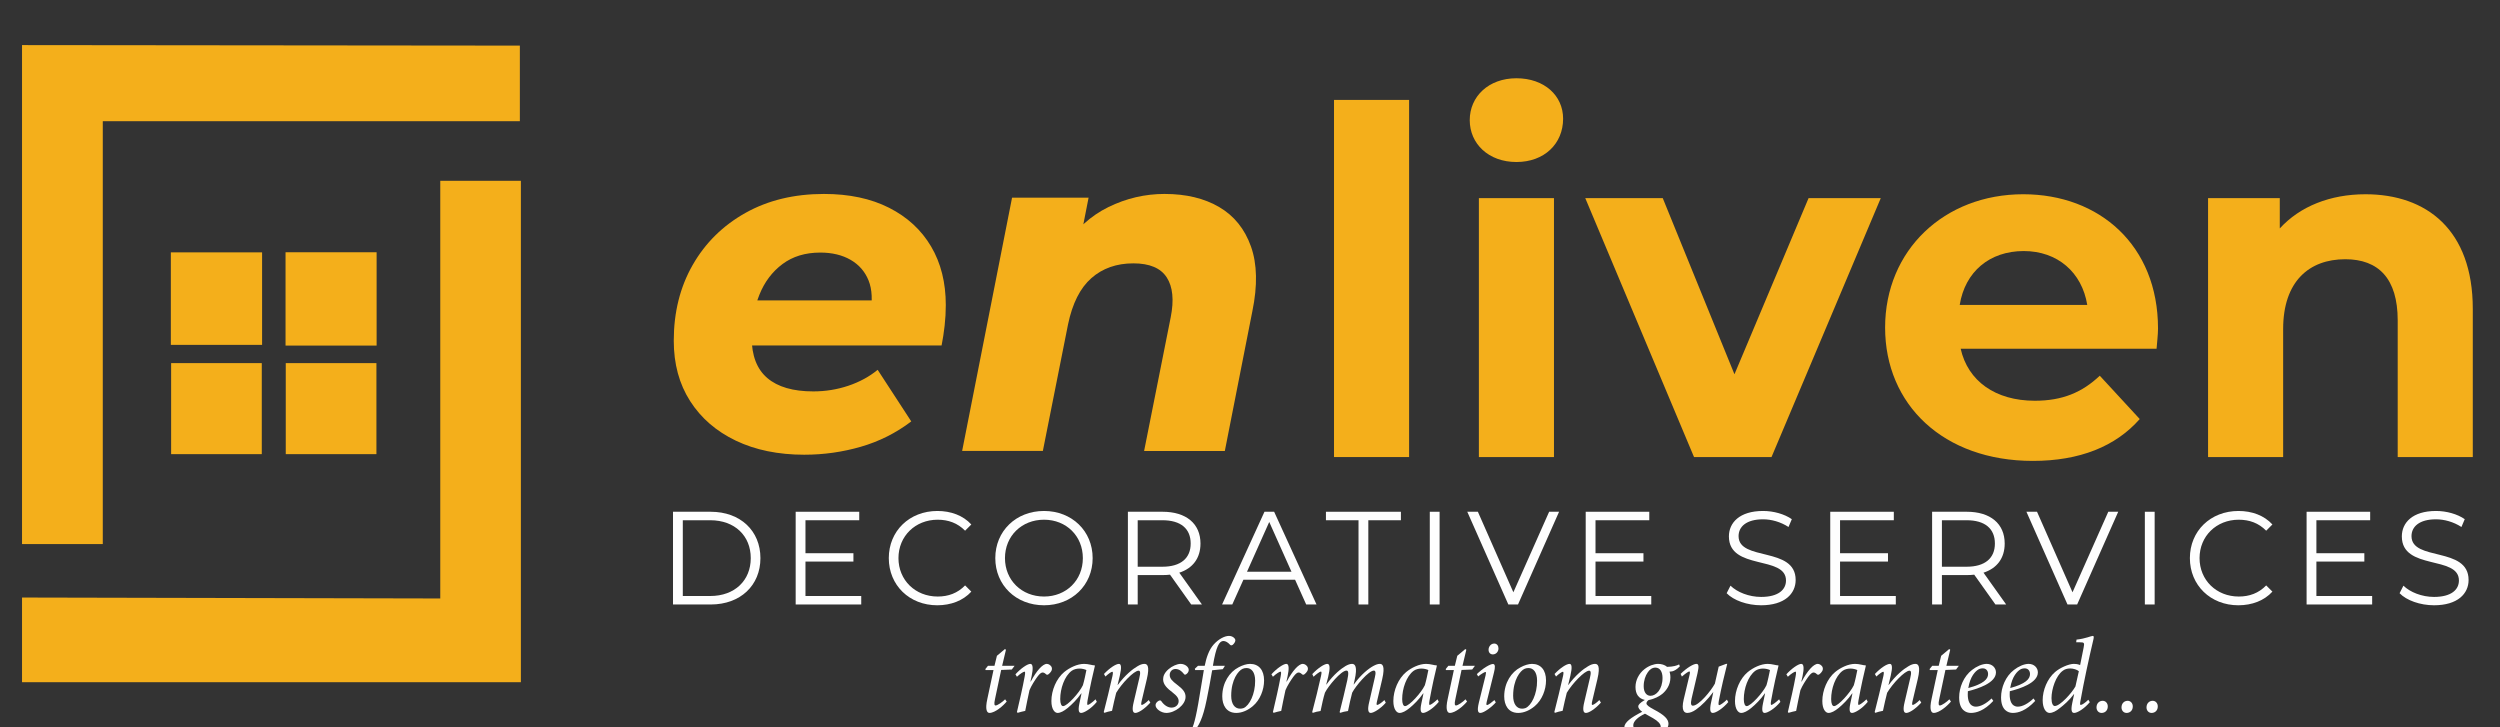 <?xml version="1.0" encoding="UTF-8"?>
<!DOCTYPE svg PUBLIC "-//W3C//DTD SVG 1.1//EN" "http://www.w3.org/Graphics/SVG/1.1/DTD/svg11.dtd">
<!-- Creator: CorelDRAW -->
<svg xmlns="http://www.w3.org/2000/svg" xml:space="preserve" width="11in" height="3.2in" version="1.1" style="shape-rendering:geometricPrecision; text-rendering:geometricPrecision; image-rendering:optimizeQuality; fill-rule:evenodd; clip-rule:evenodd"
viewBox="0 0 11000 3200"
 xmlns:xlink="http://www.w3.org/1999/xlink"
 xmlns:xodm="http://www.corel.com/coreldraw/odm/2003">
 <rect x="0" y="0" width="11000" height="3200" fill="#333333" stroke="none"/>
 <defs>
  <style type="text/css">
   <![CDATA[
    .fil0 {fill:#FEFEFE;fill-rule:nonzero}
    .fil1 {fill:#F4AF1B;fill-rule:nonzero}
   ]]>
  </style>
 </defs>
 <g id="Layer_x0020_1">
  <path class="fil0" d="M4452 2945.89l-46.82 1.88 -27.15 128.26c-5.15,22.94 -2.33,28.09 2.8,28.09 7.97,0 30.43,-15.46 41.67,-27.15l7.03 9.83c-15.44,18.72 -51.03,50.08 -75.85,50.08 -10.77,0 -20.13,-13.58 -9.35,-61.79l27.14 -126.87 -34.64 0 -1.4 -4.21 11.71 -14.51 28.56 0 10.76 -44 35.11 -29.5 4.68 2.8 -16.85 70.7 54.76 0 -12.17 16.39z"/>
  <path class="fil0" d="M4535.33 2998.78c24.35,-45.87 51.96,-77.71 70.69,-77.71 7.96,0 15.92,5.61 20.13,12.17 3.28,5.62 3.28,13.58 -0.47,19.67 -3.26,5.61 -7.96,10.76 -12.64,14.04 -3.74,2.8 -7.49,2.33 -10.29,0 -5.15,-5.15 -10.31,-7.96 -15.46,-7.96 -5.61,0 -13.09,5.15 -23.87,20.13 -10.29,14.52 -24.81,36.52 -33.69,57.58 -7.03,31.37 -12.64,60.4 -18.74,91.29 -9.82,1.87 -22.47,5.15 -33.24,8.43l-3.28 -3.28c11.71,-50.1 25.28,-107.68 34.18,-157.29 2.81,-15.92 2.33,-20.61 -0.94,-20.61 -4.21,0 -19.65,9.83 -33.24,22.47l-6.56 -10.76c23.87,-26.22 52.9,-45.88 65.54,-45.88 12.18,0 12.64,21.53 5.62,54.31l-5.15 23.4 1.4 0z"/>
  <path class="fil0" d="M4764.71 3015.17c5.63,-18.25 12.64,-51.96 15.46,-66.94 -6.56,-3.28 -18.74,-6.56 -30.91,-6.56 -12.64,0 -25.28,3.75 -33.71,9.83 -31.83,23.42 -50.56,78.18 -50.56,124.53 0,21.07 5.61,30.89 12.64,30.89 18.25,0 71.62,-58.99 87.07,-91.75zm61.33 73.03c-25.75,31.37 -57.11,48.69 -68.82,48.69 -8.91,0 -14.99,-7.03 -7.96,-41.19l9.36 -44.47 -1.4 0c-17.79,25.74 -40.26,48.21 -60.39,64.6 -15.46,12.64 -30.9,21.07 -43.54,21.07 -12.17,0 -27.15,-15.46 -27.15,-52.43 0,-47.29 22,-98.79 56.18,-127.35 23.88,-19.65 58.06,-36.04 87.54,-36.04 9.36,0 18.72,1.41 29.03,3.75 6.08,1.4 12.64,2.8 17.79,2.8l0.93 1.88c-7.49,29.01 -21.53,92.69 -32.31,152.15 -2.81,15.91 -1.4,20.12 0.94,20.12 4.21,0 20.13,-11.24 34.17,-24.82l5.63 11.24z"/>
  <path class="fil0" d="M5061.51 3091.48c-27.61,30.43 -53.83,45.42 -66,45.42 -11.25,0 -15.91,-12.64 -7.03,-48.7 8.43,-34.64 16.39,-69.29 24.35,-103.93 6.56,-26.68 3.74,-33.24 -3.28,-33.24 -20.6,0 -74.9,57.58 -98.32,97.37 -5.61,22.94 -12.63,50.57 -18.25,79.13 -12.18,2.33 -24.8,5.61 -33.71,8.89l-2.8 -3.28c13.11,-51.03 26.68,-106.74 38.37,-158.69 3.29,-14.99 1.87,-18.74 -0.93,-18.74 -4.21,0 -18.25,9.83 -29.96,21.07l-6.56 -11.24c25.75,-27.15 52.91,-44.47 66.02,-44.47 10.29,0 12.17,15.92 3.74,51.96l-9.82 40.74 0.93 0c31.83,-43.54 66.47,-70.69 86.14,-81.93 12.17,-7.49 22,-10.76 30.91,-10.76 11.69,0 24.8,7.01 10.76,66.94 -7.49,31.83 -15.46,64.61 -22.94,96.9 -2.81,12.64 -2.33,16.86 0.94,16.86 4.2,0 16.85,-7.96 30.43,-21.54l7.01 11.24z"/>
  <path class="fil0" d="M5084.44 3103.18c-0.47,-7.96 5.63,-14.98 13.58,-19.67 6.09,-2.81 9.36,-1.86 11.7,1.42 12.18,18.25 29.5,28.56 44.94,28.56 18.72,0 31.36,-13.11 31.36,-28.1 0,-11.71 -5.14,-22 -27.61,-39.32 -21.07,-15.92 -40.72,-33.24 -40.72,-57.13 0,-13.57 5.61,-29.01 24.33,-44.93 14.52,-12.64 36.99,-22.94 52.43,-22.94 20.14,0 36.06,14.04 36.06,26.22 0,7.96 -4.68,14.97 -11.71,19.65 -4.21,2.82 -7.49,1.87 -10.29,-2.33 -9.37,-11.71 -20.61,-21.07 -36.53,-21.07 -13.57,0 -25.28,10.31 -25.28,26.22 0,16.85 13.57,28.56 30.91,41.67 27.61,21.06 38.85,34.64 38.85,54.76 0,35.58 -46.81,70.69 -84.72,70.69 -22.01,0 -47.29,-17.32 -47.29,-33.71z"/>
  <path class="fil0" d="M5300.72 2929.5c7.03,-35.58 18.74,-70.7 39.79,-94.1 21.54,-23.87 48.22,-37.46 66.96,-37.46 16.37,0 28.54,11.71 28.08,19.67 0,7.48 -7.03,15.92 -11.71,19.65 -4.21,2.82 -8.43,3.29 -11.71,-0.46 -9.83,-10.76 -19.65,-16.39 -29.49,-16.39 -17.32,0 -31.83,22.47 -45.87,109.08l52.89 0 -9.36 14.98 -46.8 4.68c-8.91,51.49 -13.59,78.64 -24.35,130.61 -16.39,80.52 -33.7,115.63 -59.46,142.31 -20.6,22.01 -40.26,29.5 -52.43,29.5 -13.57,0 -29.49,-9.83 -29.49,-20.13 0,-6.1 6.08,-14.06 13.1,-19.67 3.75,-3.28 6.1,-2.81 8.9,0 7.02,7.03 21.06,11.69 29.49,11.69 7.96,0 14.98,-3.74 20.12,-9.35 6.1,-7.03 16.86,-26.69 32.78,-117.52 10.76,-64.14 17.32,-102.53 24.81,-148.4l-38.38 0 -1.4 -5.63 14.03 -13.09 29.5 0z"/>
  <path class="fil0" d="M5472.07 3115.35c24.81,-10.76 51.03,-60.39 50.56,-120.32 0,-37.92 -16.39,-55.71 -37.92,-55.71 -7.03,0 -12.64,1.4 -17.79,3.75 -18.26,8.43 -49.63,46.82 -49.63,118.44 0,34.64 14.52,56.64 39.33,56.64 5.61,0 10.29,-0.93 15.44,-2.81zm-94.1 -51.03c0,-60.86 32.31,-107.68 71.15,-127.81 16.86,-9.36 36.06,-15.44 51.03,-15.44 38.39,0 61.81,26.68 61.81,73.03 0,40.26 -17.32,86.14 -50.1,113.3 -20.13,16.86 -45.87,29.48 -72.1,29.48 -44.47,0 -61.79,-35.11 -61.79,-72.56z"/>
  <path class="fil0" d="M5661.66 2998.78c24.35,-45.87 51.96,-77.71 70.69,-77.71 7.96,0 15.92,5.61 20.13,12.17 3.28,5.62 3.28,13.58 -0.47,19.67 -3.26,5.61 -7.96,10.76 -12.64,14.04 -3.74,2.8 -7.48,2.33 -10.29,0 -5.15,-5.15 -10.3,-7.96 -15.46,-7.96 -5.61,0 -13.1,5.15 -23.87,20.13 -10.29,14.52 -24.81,36.52 -33.7,57.58 -7.03,31.37 -12.64,60.4 -18.74,91.29 -9.82,1.87 -22.47,5.15 -33.24,8.43l-3.28 -3.28c11.71,-50.1 25.28,-107.68 34.18,-157.29 2.8,-15.92 2.33,-20.61 -0.94,-20.61 -4.21,0 -19.65,9.83 -33.24,22.47l-6.56 -10.76c23.87,-26.22 52.9,-45.88 65.54,-45.88 12.18,0 12.64,21.53 5.63,54.31l-5.15 23.4 1.41 0z"/>
  <path class="fil0" d="M6097.48 3091.94c-24.8,28.08 -54.3,44.94 -66,44.94 -11.25,0 -15.46,-13.58 -7.03,-47.75l24.81 -108.14c5.63,-22.94 2.81,-30.43 -4.21,-30.43 -22.47,0 -79.11,66 -95.5,97.37 -5.63,22 -13.11,52.9 -18.26,80.51 -12.64,1.41 -24.33,4.68 -34.17,7.96l-2.81 -2.81c11.7,-47.28 23.86,-95.03 33.7,-140.44 6.56,-31.83 5.62,-42.59 -3.74,-42.59 -22.94,0 -79.6,67.4 -94.57,97.37 -6.56,21.07 -13.57,52.43 -19.19,80.51 -12.18,1.41 -23.88,4.68 -33.71,7.96l-3.28 -2.81c14.06,-52.9 27.15,-106.26 38.86,-158.69 3.75,-17.33 2.33,-19.67 -0.47,-20.14 -4.68,0 -21.07,12.17 -32.31,22.94l-5.61 -11.7c26.22,-28.09 53.83,-44.94 66,-44.94 11.71,0 13.58,17.32 3.75,58.06l-8.42 32.76 0.93 0c32.31,-44.94 64.6,-69.75 84.26,-81.44 10.76,-6.1 19.67,-9.37 28.56,-9.37 13.11,0 24.82,11.71 11.24,71.17l-4.21 19.19 0.93 0c31.83,-44.48 65.54,-70.24 86.14,-81.46 11.71,-6.1 19.67,-8.9 28.1,-8.9 9.82,0 24.8,5.62 10.29,67.87l-22.93 97.85c-2.82,11.71 -1.87,14.99 0.93,14.99 4.21,0 18.25,-8.43 31.83,-21.53l6.08 11.69z"/>
  <path class="fil0" d="M6269.29 3015.17c5.63,-18.25 12.64,-51.96 15.44,-66.94 -6.54,-3.28 -18.72,-6.56 -30.89,-6.56 -12.64,0 -25.28,3.75 -33.71,9.83 -31.83,23.42 -50.56,78.18 -50.56,124.53 0,21.07 5.61,30.89 12.64,30.89 18.25,0 71.63,-58.99 87.07,-91.75zm61.33 73.03c-25.75,31.37 -57.11,48.69 -68.82,48.69 -8.91,0 -14.99,-7.03 -7.96,-41.19l9.36 -44.47 -1.4 0c-17.8,25.74 -40.26,48.21 -60.39,64.6 -15.46,12.64 -30.91,21.07 -43.54,21.07 -12.17,0 -27.15,-15.46 -27.15,-52.43 0,-47.29 22,-98.79 56.18,-127.35 23.87,-19.65 58.06,-36.04 87.54,-36.04 9.36,0 18.72,1.41 29.03,3.75 6.08,1.4 12.64,2.8 17.79,2.8l0.93 1.88c-7.48,29.01 -21.53,92.69 -32.3,152.15 -2.81,15.91 -1.41,20.12 0.94,20.12 4.21,0 20.12,-11.24 34.17,-24.82l5.63 11.24z"/>
  <path class="fil0" d="M6477.61 2945.89l-46.82 1.88 -27.15 128.26c-5.15,22.94 -2.33,28.09 2.81,28.09 7.97,0 30.43,-15.46 41.67,-27.15l7.03 9.83c-15.44,18.72 -51.03,50.08 -75.85,50.08 -10.76,0 -20.13,-13.58 -9.35,-61.79l27.14 -126.87 -34.64 0 -1.41 -4.21 11.71 -14.51 28.56 0 10.76 -44 35.11 -29.5 4.68 2.8 -16.85 70.7 54.76 0 -12.17 16.39z"/>
  <path class="fil0" d="M6593.24 2852.72c0.47,14.04 -10.3,26.68 -24.82,26.68 -10.76,0 -18.72,-7.94 -18.72,-20.13 -0.46,-12.17 8.9,-27.63 24.82,-27.63 12.17,0 18.72,9.83 18.72,21.07zm-11.71 237.82c-15.91,18.74 -51.96,46.35 -67.87,46.35 -9.36,0 -15.92,-7.48 -6.56,-45.87l29.49 -119.37c2.35,-10.31 2.35,-14.99 -0.46,-14.99 -3.75,0 -17.79,7.96 -32.3,19.67l-5.61 -10.31c25.75,-25.28 58.52,-44.47 70.7,-44.47 10.75,0 10.29,14.99 4.67,36.99l-31.83 128.74c-2.8,11.24 -1.86,14.98 0.94,14.98 5.61,0 21.53,-12.18 32.76,-22l6.08 10.29z"/>
  <path class="fil0" d="M6712.62 3115.35c24.81,-10.76 51.03,-60.39 50.56,-120.32 0,-37.92 -16.39,-55.71 -37.91,-55.71 -7.03,0 -12.64,1.4 -17.79,3.75 -18.26,8.43 -49.63,46.82 -49.63,118.44 0,34.64 14.51,56.64 39.33,56.64 5.61,0 10.3,-0.93 15.44,-2.81zm-94.09 -51.03c0,-60.86 32.3,-107.68 71.15,-127.81 16.86,-9.36 36.06,-15.44 51.03,-15.44 38.39,0 61.8,26.68 61.8,73.03 0,40.26 -17.32,86.14 -50.1,113.3 -20.12,16.86 -45.87,29.48 -72.09,29.48 -44.47,0 -61.79,-35.11 -61.79,-72.56z"/>
  <path class="fil0" d="M7044.06 3091.48c-27.61,30.43 -53.83,45.42 -66,45.42 -11.25,0 -15.92,-12.64 -7.03,-48.7 8.43,-34.64 16.39,-69.29 24.35,-103.93 6.56,-26.68 3.74,-33.24 -3.28,-33.24 -20.59,0 -74.9,57.58 -98.32,97.37 -5.61,22.94 -12.63,50.57 -18.25,79.13 -12.18,2.33 -24.81,5.61 -33.71,8.89l-2.81 -3.28c13.11,-51.03 26.68,-106.74 38.37,-158.69 3.3,-14.99 1.88,-18.74 -0.93,-18.74 -4.21,0 -18.25,9.83 -29.96,21.07l-6.56 -11.24c25.75,-27.15 52.9,-44.47 66.01,-44.47 10.29,0 12.17,15.92 3.74,51.96l-9.82 40.74 0.93 0c31.83,-43.54 66.47,-70.69 86.14,-81.93 12.17,-7.49 22,-10.76 30.9,-10.76 11.69,0 24.8,7.01 10.76,66.94 -7.49,31.83 -15.46,64.61 -22.94,96.9 -2.81,12.64 -2.33,16.86 0.94,16.86 4.21,0 16.85,-7.96 30.43,-21.54l7.02 11.24z"/>
  <path class="fil0" d="M7315.1 2982.87c0,-26.68 -10.76,-45.41 -31.36,-45.41 -13.58,0 -25.75,8.43 -33.72,21.07 -10.3,14.52 -17.78,36.06 -17.78,60.86 0,27.63 13.11,42.14 29.96,42.14 24.82,0 52.91,-28.57 52.91,-78.65zm-7.96 214.42c0,-12.64 -12.64,-24.82 -34.18,-37.46 -15.44,-8.89 -28.56,-16.37 -35.11,-19.65 -31.36,14.97 -51.5,33.69 -51.5,51.03 0,23.4 30.43,40.72 63.21,40.72 35.11,0 57.58,-16.39 57.58,-34.64zm84.26 -265.44c-13.57,14.52 -25.75,20.13 -33.24,22 -3.75,0.47 -7.03,0.94 -12.17,1.41 1.86,6.09 3.74,13.58 3.74,25.75 0,33.71 -18.72,58.06 -35.57,72.1 -12.65,10.29 -33.72,22 -60.4,27.15 -5.61,4.21 -9.36,9.36 -9.36,14.51 0,7.49 11.71,15.92 33.71,27.61 44.94,23.42 63.21,42.14 63.21,62.28 0,38.39 -65.56,66.94 -110.48,66.94 -45.42,0 -84.74,-23.42 -83.81,-52.43 0.94,-20.14 27.15,-41.21 78.65,-67.42 -11.24,-7.49 -17.79,-16.86 -17.32,-23.42 0,-7.02 6.56,-15.44 29.03,-28.54 -27.15,-6.09 -41.21,-25.29 -41.21,-57.12 0,-30.43 15.46,-59.46 39.33,-78.18 19.19,-15.44 43.07,-23.41 59.91,-23.41 14.99,0 29.5,4.21 39.79,13.11 26.7,-0.47 43.54,-5.63 52.91,-10.78l3.28 8.43z"/>
  <path class="fil0" d="M7604.41 3089.14c-22.47,27.15 -53.83,47.75 -67.89,47.75 -9.82,0 -16.37,-8.89 -7.02,-49.63 3.74,-15.92 5.61,-25.28 8.89,-41.19l-0.93 0c-22.94,30.9 -50.56,58.98 -75.37,76.31 -13.11,9.36 -26.68,14.51 -37.92,14.51 -12.64,0 -27.63,-8.89 -15.92,-59.46 8.89,-36.04 17.32,-71.63 25.74,-107.67 2.82,-11.24 1.89,-14.98 -0.93,-15.46 -3.74,0 -16.85,8.9 -32.76,22.48l-5.62 -11.71c27.62,-27.15 56.65,-44.01 69.29,-44.01 10.29,0 12.17,9.37 5.15,40.74 -8.43,37.44 -17.32,74.9 -26.22,112.35 -5.15,22.94 -1.87,30.9 5.61,30.9 25.75,0 78.2,-62.74 96.92,-96.9 5.15,-21.54 10.76,-45.87 16.85,-74.9l32.31 -12.18 5.15 0c-12.64,49.63 -25.28,102.07 -36.99,162.92 -2.33,14.51 -1.4,18.74 1.88,18.74 4.2,0 20.59,-11.25 33.7,-24.35l6.09 10.76z"/>
  <path class="fil0" d="M7772.45 3015.17c5.63,-18.25 12.64,-51.96 15.46,-66.94 -6.56,-3.28 -18.74,-6.56 -30.91,-6.56 -12.64,0 -25.28,3.75 -33.7,9.83 -31.83,23.42 -50.56,78.18 -50.56,124.53 0,21.07 5.61,30.89 12.64,30.89 18.25,0 71.62,-58.99 87.07,-91.75zm61.33 73.03c-25.75,31.37 -57.11,48.69 -68.82,48.69 -8.9,0 -14.99,-7.03 -7.96,-41.19l9.36 -44.47 -1.4 0c-17.79,25.74 -40.26,48.21 -60.39,64.6 -15.46,12.64 -30.9,21.07 -43.54,21.07 -12.17,0 -27.15,-15.46 -27.15,-52.43 0,-47.29 22,-98.79 56.18,-127.35 23.87,-19.65 58.06,-36.04 87.54,-36.04 9.36,0 18.72,1.41 29.03,3.75 6.08,1.4 12.64,2.8 17.79,2.8l0.93 1.88c-7.49,29.01 -21.53,92.69 -32.31,152.15 -2.81,15.91 -1.4,20.12 0.94,20.12 4.21,0 20.13,-11.24 34.17,-24.82l5.63 11.24z"/>
  <path class="fil0" d="M7927.41 2998.78c24.35,-45.87 51.96,-77.71 70.69,-77.71 7.96,0 15.92,5.61 20.13,12.17 3.28,5.62 3.28,13.58 -0.47,19.67 -3.26,5.61 -7.94,10.76 -12.64,14.04 -3.74,2.8 -7.49,2.33 -10.29,0 -5.15,-5.15 -10.31,-7.96 -15.46,-7.96 -5.61,0 -13.1,5.15 -23.87,20.13 -10.29,14.52 -24.81,36.52 -33.7,57.58 -7.03,31.37 -12.64,60.4 -18.73,91.29 -9.82,1.87 -22.47,5.15 -33.24,8.43l-3.28 -3.28c11.71,-50.1 25.28,-107.68 34.18,-157.29 2.8,-15.92 2.33,-20.61 -0.94,-20.61 -4.21,0 -19.65,9.83 -33.24,22.47l-6.56 -10.76c23.87,-26.22 52.9,-45.88 65.54,-45.88 12.18,0 12.64,21.53 5.63,54.31l-5.15 23.4 1.41 0z"/>
  <path class="fil0" d="M8156.79 3015.17c5.63,-18.25 12.64,-51.96 15.44,-66.94 -6.54,-3.28 -18.72,-6.56 -30.89,-6.56 -12.64,0 -25.28,3.75 -33.71,9.83 -31.83,23.42 -50.56,78.18 -50.56,124.53 0,21.07 5.61,30.89 12.64,30.89 18.25,0 71.63,-58.99 87.07,-91.75zm61.33 73.03c-25.75,31.37 -57.11,48.69 -68.82,48.69 -8.9,0 -14.99,-7.03 -7.96,-41.19l9.36 -44.47 -1.4 0c-17.79,25.74 -40.26,48.21 -60.39,64.6 -15.46,12.64 -30.9,21.07 -43.54,21.07 -12.17,0 -27.15,-15.46 -27.15,-52.43 0,-47.29 22,-98.79 56.18,-127.35 23.87,-19.65 58.06,-36.04 87.54,-36.04 9.36,0 18.72,1.41 29.03,3.75 6.08,1.4 12.64,2.8 17.79,2.8l0.93 1.88c-7.49,29.01 -21.53,92.69 -32.31,152.15 -2.8,15.91 -1.4,20.12 0.94,20.12 4.21,0 20.13,-11.24 34.17,-24.82l5.63 11.24z"/>
  <path class="fil0" d="M8453.59 3091.48c-27.61,30.43 -53.83,45.42 -66,45.42 -11.25,0 -15.92,-12.64 -7.03,-48.7 8.43,-34.64 16.39,-69.29 24.35,-103.93 6.56,-26.68 3.74,-33.24 -3.28,-33.24 -20.59,0 -74.9,57.58 -98.32,97.37 -5.61,22.94 -12.63,50.57 -18.25,79.13 -12.18,2.33 -24.81,5.61 -33.71,8.89l-2.81 -3.28c13.11,-51.03 26.68,-106.74 38.37,-158.69 3.29,-14.99 1.88,-18.74 -0.93,-18.74 -4.21,0 -18.25,9.83 -29.96,21.07l-6.56 -11.24c25.75,-27.15 52.91,-44.47 66.02,-44.47 10.29,0 12.17,15.92 3.75,51.96l-9.83 40.74 0.93 0c31.83,-43.54 66.47,-70.69 86.14,-81.93 12.17,-7.49 22,-10.76 30.91,-10.76 11.71,0 24.8,7.01 10.76,66.94 -7.49,31.83 -15.46,64.61 -22.94,96.9 -2.81,12.64 -2.33,16.86 0.94,16.86 4.21,0 16.85,-7.96 30.43,-21.54l7.02 11.24z"/>
  <path class="fil0" d="M8606.69 2945.89l-46.82 1.88 -27.15 128.26c-5.15,22.94 -2.33,28.09 2.8,28.09 7.97,0 30.43,-15.46 41.67,-27.15l7.03 9.83c-15.44,18.72 -51.03,50.08 -75.85,50.08 -10.76,0 -20.12,-13.58 -9.35,-61.79l27.14 -126.87 -34.64 0 -1.4 -4.21 11.71 -14.51 28.56 0 10.76 -44 35.11 -29.5 4.68 2.8 -16.85 70.7 54.76 0 -12.17 16.39z"/>
  <path class="fil0" d="M8704.52 2945.89c-12.17,7.49 -35.58,29.03 -44,81.46 66.94,-18.26 87.07,-39.33 87.07,-61.33 0,-15.92 -9.83,-25.28 -23.41,-25.28 -7.03,0 -14.51,1.87 -19.67,5.15zm66 138.1c-40.72,44.02 -75.83,52.9 -98.31,52.9 -22,0 -51.96,-12.64 -51.96,-68.35 0,-43.54 19.67,-92.69 56.64,-120.78 19.67,-15.46 44.47,-26.7 64.61,-26.7 24.81,0 40.72,17.79 40.72,37.46 0,46.35 -78.18,71.62 -123.58,82.86 -0.47,6.09 -0.47,10.76 -0.47,14.99 0,25.28 7.48,52.9 36.04,52.9 19.67,0 44.94,-13.11 68.82,-36.06l7.49 10.76z"/>
  <path class="fil0" d="M8888.96 2945.89c-12.17,7.49 -35.58,29.03 -44,81.46 66.94,-18.26 87.07,-39.33 87.07,-61.33 0,-15.92 -9.83,-25.28 -23.4,-25.28 -7.03,0 -14.51,1.87 -19.67,5.15zm66 138.1c-40.72,44.02 -75.83,52.9 -98.31,52.9 -22,0 -51.96,-12.64 -51.96,-68.35 0,-43.54 19.67,-92.69 56.64,-120.78 19.67,-15.46 44.47,-26.7 64.61,-26.7 24.81,0 40.72,17.79 40.72,37.46 0,46.35 -78.18,71.62 -123.58,82.86 -0.47,6.09 -0.47,10.76 -0.47,14.99 0,25.28 7.48,52.9 36.04,52.9 19.67,0 44.94,-13.11 68.82,-36.06l7.49 10.76z"/>
  <path class="fil0" d="M9131.93 3020.32l14.98 -66.94c-7.03,-6.56 -23.89,-12.18 -37.93,-12.18 -14.04,0 -24.33,3.75 -32.31,9.83 -31.36,22.47 -50.08,81.46 -50.08,120.79 0,23.87 6.56,34.64 14.51,34.64 23.88,0 75.38,-58.06 90.82,-86.14zm63.19 69.28c-24.81,29.5 -55.24,47.29 -68.81,47.29 -9.37,0 -15.93,-7.48 -8.43,-43.54l8.43 -39.79 -0.94 0.47c-21.07,28.08 -45.41,48.68 -61.79,61.32 -17.32,14.06 -32.3,21.54 -45.41,21.54 -15.44,0 -30.43,-18.73 -30.43,-56.18 0,-44 20.14,-94.1 54.31,-123.6 22,-19.19 60.86,-36.04 82.86,-36.04 6.56,0 16.39,0.47 27.62,5.15l15.44 -76.78c4.22,-21.54 2.81,-23.41 -17.79,-23.41l-14.97 0 1.4 -11.71c39.32,-4.21 64.61,-16.39 71.63,-16.39 4.21,0 5.15,3.75 3.28,13.11 -22,93.63 -41.67,184.44 -58.06,275.74 -1.86,10.78 -1.41,14.98 1.87,14.98 5.63,0 20.6,-10.3 33.25,-22.94l6.54 10.76z"/>
  <path class="fil0" d="M9224.61 3112.55c0,-16.85 11.24,-29.03 27.15,-29.03 13.11,0 22.47,10.78 22.47,24.81 0,18.74 -13.11,28.56 -27.15,28.56 -13.11,0 -22.47,-10.29 -22.47,-24.33z"/>
  <path class="fil0" d="M9334.61 3112.55c0,-16.85 11.24,-29.03 27.15,-29.03 13.11,0 22.47,10.78 22.47,24.81 0,18.74 -13.11,28.56 -27.15,28.56 -13.11,0 -22.47,-10.29 -22.47,-24.33z"/>
  <path class="fil0" d="M9444.62 3112.55c0,-16.85 11.24,-29.03 27.15,-29.03 13.11,0 22.47,10.78 22.47,24.81 0,18.74 -13.11,28.56 -27.15,28.56 -13.11,0 -22.47,-10.29 -22.47,-24.33z"/>
  <path class="fil0" d="M3124.99 2622.41c108.41,0 178.33,-68.78 178.33,-166.68 0,-97.92 -69.93,-166.68 -178.33,-166.68l-120.65 0 0 333.36 120.65 0zm-163.78 -370.65l166.11 0c130.54,0 218.54,83.92 218.54,203.97 0,120.06 -88,203.99 -218.54,203.99l-166.11 0 0 -407.96z"/>
  <polygon class="fil0" points="3789.44,2622.41 3789.44,2659.72 3500.95,2659.72 3500.95,2251.76 3780.69,2251.76 3780.69,2289.05 3544.07,2289.05 3544.07,2434.17 3755.05,2434.17 3755.05,2470.89 3544.07,2470.89 3544.07,2622.41 "/>
  <path class="fil0" d="M3910.69 2455.74c0,-119.47 90.93,-207.47 213.89,-207.47 59.46,0 113.07,19.8 149.21,59.44l-27.4 27.39c-33.22,-33.8 -74.01,-48.37 -120.64,-48.37 -98.49,0 -172.52,72.26 -172.52,169.02 0,96.75 74.03,169.01 172.52,169.01 46.63,0 87.42,-14.57 120.64,-48.96l27.4 27.39c-36.14,39.64 -89.75,60.03 -149.79,60.03 -122.37,0 -213.3,-88 -213.3,-207.47z"/>
  <path class="fil0" d="M4764.55 2455.74c0,-97.33 -72.85,-169.02 -170.76,-169.02 -98.5,0 -171.93,71.68 -171.93,169.02 0,97.32 73.43,169.01 171.93,169.01 97.92,0 170.76,-71.69 170.76,-169.01zm-385.24 0c0,-118.89 90.93,-207.47 214.47,-207.47 122.39,0 213.87,88 213.87,207.47 0,119.47 -91.48,207.47 -213.87,207.47 -123.54,0 -214.47,-88.59 -214.47,-207.47z"/>
  <path class="fil0" d="M5239.01 2391.63c0,-65.28 -43.13,-102.57 -124.72,-102.57l-108.4 0 0 204.56 108.4 0c81.6,0 124.72,-37.88 124.72,-101.99zm2.33 268.08l-93.26 -131.12c-10.48,1.17 -20.97,1.75 -32.62,1.75l-109.57 0 0 129.37 -43.14 0 0 -407.96 152.71 0c103.74,0 166.67,52.46 166.67,139.87 0,64.11 -33.79,108.99 -93.24,128.21l99.65 139.87 -47.2 0z"/>
  <path class="fil0" d="M5682.56 2515.76l-97.92 -219.13 -97.92 219.13 195.83 0zm15.74 34.97l-227.29 0 -48.96 108.98 -44.88 0 186.49 -407.96 42.56 0 186.5 407.96 -45.47 0 -48.94 -108.98z"/>
  <polygon class="fil0" points="5977.5,2289.06 5834.15,2289.06 5834.15,2251.75 6164,2251.75 6164,2289.06 6020.63,2289.06 6020.63,2659.71 5977.5,2659.71 "/>
  <polygon class="fil0" points="6291.08,2251.75 6334.21,2251.75 6334.21,2659.71 6291.08,2659.71 "/>
  <polygon class="fil0" points="6859.91,2251.76 6679.24,2659.71 6636.7,2659.71 6456.04,2251.76 6502.65,2251.76 6658.84,2606.1 6816.22,2251.76 "/>
  <polygon class="fil0" points="7265.59,2622.41 7265.59,2659.72 6977.11,2659.72 6977.11,2251.76 7256.84,2251.76 7256.84,2289.05 7020.23,2289.05 7020.23,2434.17 7231.2,2434.17 7231.2,2470.89 7020.23,2470.89 7020.23,2622.41 "/>
  <path class="fil0" d="M7597.27 2610.17l16.91 -33.22c29.12,28.57 81,49.54 134.61,49.54 76.35,0 109.58,-32.06 109.58,-72.26 0,-111.9 -251.19,-43.13 -251.19,-194.07 0,-60.03 46.62,-111.91 150.36,-111.91 46.04,0 93.83,13.41 126.47,36.13l-14.57 34.4c-34.97,-22.74 -75.76,-33.82 -111.91,-33.82 -74.59,0 -107.82,33.24 -107.82,74.03 0,111.89 251.18,44.29 251.18,192.91 0,60.03 -47.78,111.32 -152.11,111.32 -61.18,0 -121.21,-21.57 -151.52,-53.04z"/>
  <polygon class="fil0" points="8341.55,2622.41 8341.55,2659.72 8053.06,2659.72 8053.06,2251.76 8332.8,2251.76 8332.8,2289.05 8096.19,2289.05 8096.19,2434.17 8307.16,2434.17 8307.16,2470.89 8096.19,2470.89 8096.19,2622.41 "/>
  <path class="fil0" d="M8777.53 2391.63c0,-65.28 -43.13,-102.57 -124.72,-102.57l-108.4 0 0 204.56 108.4 0c81.6,0 124.72,-37.88 124.72,-101.99zm2.33 268.08l-93.26 -131.12c-10.48,1.17 -20.97,1.75 -32.62,1.75l-109.57 0 0 129.37 -43.14 0 0 -407.96 152.71 0c103.74,0 166.67,52.46 166.67,139.87 0,64.11 -33.79,108.99 -93.24,128.21l99.65 139.87 -47.2 0z"/>
  <polygon class="fil0" points="9320.14,2251.76 9139.48,2659.71 9096.93,2659.71 8916.27,2251.76 8962.88,2251.76 9119.07,2606.1 9276.45,2251.76 "/>
  <polygon class="fil0" points="9437.33,2251.75 9480.46,2251.75 9480.46,2659.71 9437.33,2659.71 "/>
  <path class="fil0" d="M9635.5 2455.74c0,-119.47 90.92,-207.47 213.89,-207.47 59.46,0 113.07,19.8 149.21,59.44l-27.41 27.39c-33.22,-33.8 -74.01,-48.37 -120.64,-48.37 -98.48,0 -172.51,72.26 -172.51,169.02 0,96.75 74.03,169.01 172.51,169.01 46.63,0 87.42,-14.57 120.64,-48.96l27.41 27.39c-36.14,39.64 -89.75,60.03 -149.79,60.03 -122.39,0 -213.31,-88 -213.31,-207.47z"/>
  <polygon class="fil0" points="10437.49,2622.41 10437.49,2659.72 10149.01,2659.72 10149.01,2251.76 10428.74,2251.76 10428.74,2289.05 10192.13,2289.05 10192.13,2434.17 10403.1,2434.17 10403.1,2470.89 10192.13,2470.89 10192.13,2622.41 "/>
  <path class="fil0" d="M10558.18 2610.17l16.9 -33.22c29.13,28.57 81,49.54 134.61,49.54 76.35,0 109.59,-32.06 109.59,-72.26 0,-111.9 -251.2,-43.13 -251.2,-194.07 0,-60.03 46.63,-111.91 150.36,-111.91 46.04,0 93.83,13.41 126.47,36.13l-14.57 34.4c-34.97,-22.74 -75.76,-33.82 -111.9,-33.82 -74.6,0 -107.82,33.24 -107.82,74.03 0,111.89 251.18,44.29 251.18,192.91 0,60.03 -47.78,111.32 -152.11,111.32 -61.18,0 -121.21,-21.57 -151.51,-53.04z"/>
  <polygon class="fil1" points="5869.65,439.64 6200.03,439.64 6200.03,2011.04 5869.65,2011.04 "/>
  <path class="fil1" d="M6507.08 871.68l330.37 0 0 1139.37 -330.37 0 0 -1139.37zm-40.24 -343.1c0,-103.76 82.6,-184.24 205.43,-184.24 122.83,0 205.41,76.24 205.41,177.89 0,110.13 -82.58,190.61 -205.41,190.61 -122.83,0 -205.43,-80.48 -205.43,-184.26z"/>
  <polygon class="fil1" points="8275.43,871.67 7794.69,2011.05 7453.72,2011.05 6975.11,871.67 7316.06,871.67 7631.62,1646.79 7957.76,871.67 "/>
  <path class="fil1" d="M8622.72 1341.82l561.21 0c-23.29,-144.02 -131.29,-237.2 -279.54,-237.2 -150.36,0 -258.37,91.07 -281.67,237.2zm866.18 192.72l-861.94 0c31.76,141.89 152.47,228.72 326.14,228.72 120.71,0 207.54,-36.02 285.91,-110.13l175.78 190.6c-105.89,120.72 -264.72,184.25 -470.15,184.25 -393.91,0 -650.17,-247.79 -650.17,-586.63 0,-340.97 260.5,-586.64 607.81,-586.64 334.61,0 592.98,224.49 592.98,590.87 0,25.41 -4.24,61.42 -6.35,88.94z"/>
  <path class="fil1" d="M10880.27 1358.76l0 652.28 -330.37 0 0 -601.44c0,-184.25 -84.71,-268.97 -230.85,-268.97 -158.83,0 -273.19,97.43 -273.19,307.09l0 563.33 -330.38 0 0 -1139.36 315.56 0 0 133.41c88.94,-97.43 222.38,-150.37 376.97,-150.37 268.96,0 472.26,156.72 472.26,504.04z"/>
  <polygon class="fil1" points="96.94,2629.14 1937.19,2633.28 1937.19,795.41 2291.9,795.41 2291.9,3001.59 96.94,3001.59 "/>
  <polygon class="fil1" points="96.94,198.41 2287.35,200.69 2287.35,533.4 452.26,533.4 452.26,2393.91 96.94,2393.91 "/>
  <polygon class="fil1" points="751.71,1110.4 1153.17,1110.4 1153.17,1517.43 751.71,1517.43 "/>
  <polygon class="fil1" points="1657.08,1520.54 1256.39,1520.54 1256.39,1109.94 1657.08,1109.94 "/>
  <polygon class="fil1" points="1151.82,1998.24 752.98,1998.24 752.98,1597.71 1151.82,1597.71 "/>
  <polygon class="fil1" points="1656.28,1998.24 1257.32,1998.24 1257.32,1597.74 1656.28,1597.74 "/>
  <g id="_2484449592432">
   <path class="fil1" d="M3539.43 2000.78c-114.97,0 -215.57,-20.63 -301.81,-61.9 -86.22,-41.28 -153.3,-99.37 -201.19,-174.39 -47.93,-74.96 -71.86,-163.35 -71.86,-265.18 0,-125.18 27.71,-236.29 83.15,-333.29 55.43,-97 132.74,-173.35 232,-229.07 99.21,-55.72 214.54,-83.59 345.93,-83.59 110.88,0 206.35,20.32 286.42,60.89 80.07,40.58 141.67,97.33 184.78,170.25 43.11,72.93 64.68,158.9 64.68,257.97 0,30.26 -1.74,60.54 -5.14,90.79 -3.43,30.28 -7.89,59.17 -13.35,86.68l-903.36 0 34.91 -198.13 702.15 0 -147.82 59.86c10.94,-59.15 8.54,-108.35 -7.18,-147.56 -15.75,-39.2 -42.1,-69.46 -79.04,-90.8 -36.96,-21.32 -81.46,-31.99 -133.46,-31.99 -65.7,0 -121.13,16.86 -166.31,50.56 -45.17,33.72 -79.04,78.76 -101.63,135.17 -22.58,56.44 -33.87,119.01 -33.87,187.8 0,79.81 22.9,139.31 68.78,178.5 45.85,39.21 113.24,58.82 202.24,58.82 53.38,0 104.71,-8.25 153.99,-24.76 49.26,-16.5 92.37,-39.89 129.33,-70.17l147.83 227.02c-67.08,50.92 -141,88.06 -221.74,111.44 -80.78,23.36 -163.58,35.07 -248.43,35.07z"/>
   <path class="fil1" d="M5124.41 853.36c94.44,0 174.52,19.29 240.21,57.79 65.71,38.54 112.22,96.32 139.61,173.36 27.36,77.04 29.42,171.99 6.17,284.78l-121.14 614.98 -355.18 0 117.03 -588.15c15.04,-75.65 9.24,-134.14 -17.44,-175.41 -26.69,-41.26 -75.65,-61.92 -146.8,-61.92 -73.92,0 -135.5,21.68 -184.78,65.01 -49.28,43.33 -83.5,111.11 -102.65,203.28l-110.88 557.19 -355.18 0 219.68 -1114.4 336.71 0 -61.6 313.68 -47.22 -92.86c52,-81.17 117.36,-141 196.08,-179.54 78.7,-38.5 161.17,-57.79 247.39,-57.79z"/>
  </g>
 </g>
</svg>

